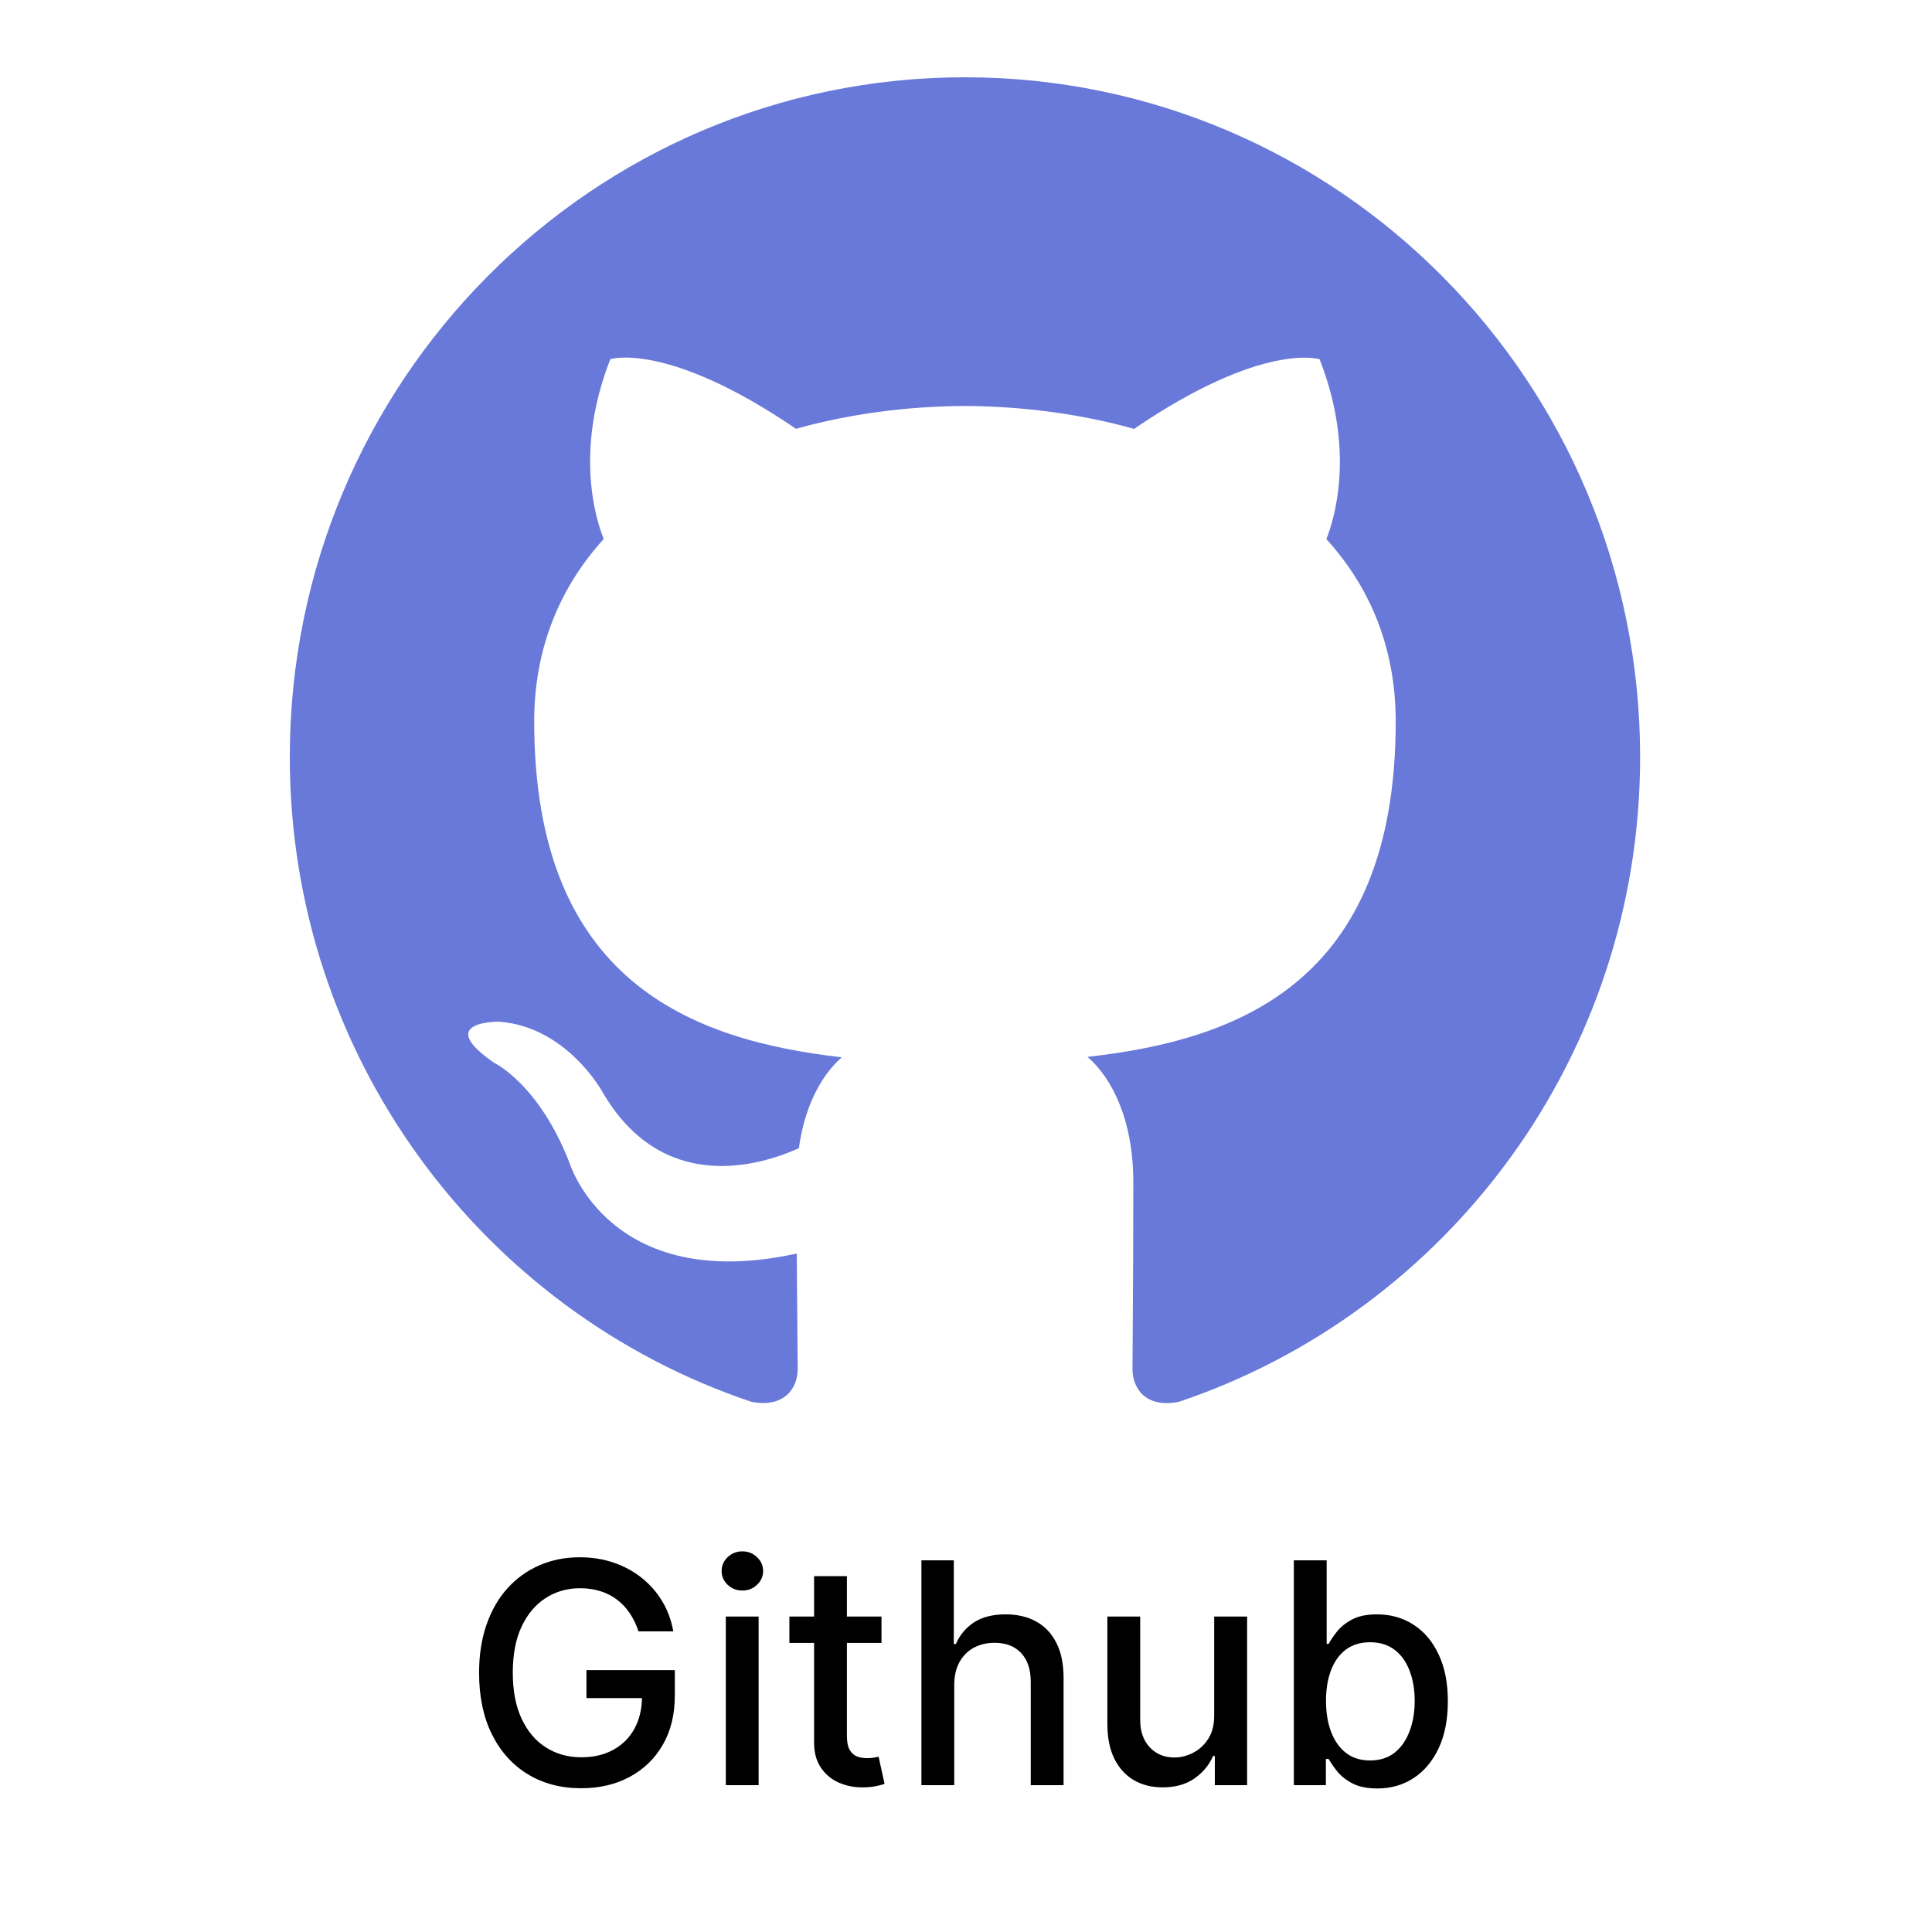 <svg width="500" height="500" viewBox="0 0 500 500" fill="none" xmlns="http://www.w3.org/2000/svg">
<path d="M249.708 20C153.235 20 75 98.753 75 195.905C75 273.607 125.062 339.525 194.516 362.805C203.252 364.43 206.442 359 206.442 354.334C206.442 350.15 206.292 339.09 206.2 324.415C157.604 335.039 147.341 300.829 147.341 300.829C139.412 280.503 127.943 275.096 127.943 275.096C112.064 264.19 129.124 264.411 129.124 264.411C146.661 265.657 155.878 282.542 155.878 282.542C171.473 309.414 196.789 301.659 206.748 297.15C208.319 285.784 212.839 278.033 217.845 273.631C179.052 269.184 138.251 254.092 138.251 186.707C138.251 167.499 145.069 151.799 156.248 139.489C154.436 135.043 148.452 117.149 157.954 92.948C157.954 92.948 172.633 88.221 206.002 110.973C219.939 107.074 234.879 105.128 249.752 105.062C264.581 105.152 279.539 107.074 293.499 110.997C326.853 88.242 341.508 92.972 341.508 92.972C351.029 117.195 345.046 135.067 343.256 139.51C354.458 151.82 361.209 167.52 361.209 186.73C361.209 254.291 320.366 269.161 281.446 273.517C287.714 278.953 293.303 289.679 293.303 306.084C293.303 329.608 293.086 348.572 293.086 354.334C293.086 359.041 296.229 364.515 305.097 362.785C374.444 339.48 424.461 273.586 424.461 195.905C424.462 98.752 346.228 20 249.708 20Z" fill="#6879D9"/>
<path d="M165.236 422.199C164.687 420.475 163.948 418.931 163.02 417.568C162.111 416.185 161.022 415.011 159.753 414.045C158.484 413.06 157.036 412.312 155.407 411.801C153.797 411.289 152.026 411.034 150.094 411.034C146.818 411.034 143.863 411.877 141.231 413.562C138.598 415.248 136.515 417.719 134.981 420.977C133.465 424.216 132.708 428.183 132.708 432.88C132.708 437.596 133.475 441.583 135.009 444.841C136.543 448.098 138.645 450.57 141.316 452.255C143.986 453.941 147.026 454.784 150.435 454.784C153.598 454.784 156.354 454.14 158.702 452.852C161.07 451.564 162.897 449.746 164.185 447.397C165.492 445.03 166.145 442.246 166.145 439.045L168.418 439.471H151.77V432.227H174.64V438.846C174.64 443.733 173.598 447.975 171.515 451.574C169.45 455.153 166.59 457.918 162.935 459.869C159.299 461.82 155.132 462.795 150.435 462.795C145.17 462.795 140.549 461.583 136.572 459.159C132.613 456.734 129.526 453.297 127.31 448.846C125.094 444.377 123.986 439.074 123.986 432.937C123.986 428.297 124.63 424.13 125.918 420.437C127.206 416.744 129.015 413.609 131.344 411.034C133.693 408.439 136.448 406.46 139.611 405.096C142.793 403.714 146.269 403.022 150.037 403.022C153.181 403.022 156.108 403.486 158.816 404.414C161.543 405.342 163.967 406.659 166.089 408.363C168.229 410.068 170 412.094 171.401 414.443C172.803 416.772 173.75 419.358 174.242 422.199H165.236Z" fill="black"/>
<path d="M187.836 462V418.363H196.33V462H187.836ZM192.126 411.63C190.648 411.63 189.379 411.138 188.319 410.153C187.277 409.149 186.756 407.956 186.756 406.574C186.756 405.172 187.277 403.979 188.319 402.994C189.379 401.99 190.648 401.488 192.126 401.488C193.603 401.488 194.862 401.99 195.904 402.994C196.965 403.979 197.495 405.172 197.495 406.574C197.495 407.956 196.965 409.149 195.904 410.153C194.862 411.138 193.603 411.63 192.126 411.63Z" fill="black"/>
<path d="M228.127 418.363V425.181H204.292V418.363H228.127ZM210.684 407.909H219.178V449.187C219.178 450.835 219.424 452.075 219.917 452.909C220.409 453.723 221.044 454.282 221.82 454.585C222.616 454.869 223.477 455.011 224.405 455.011C225.087 455.011 225.684 454.964 226.195 454.869C226.707 454.774 227.104 454.699 227.388 454.642L228.922 461.659C228.43 461.848 227.729 462.038 226.82 462.227C225.911 462.435 224.775 462.549 223.411 462.568C221.176 462.606 219.093 462.208 217.161 461.375C215.229 460.541 213.667 459.253 212.474 457.511C211.28 455.769 210.684 453.581 210.684 450.949V407.909Z" fill="black"/>
<path d="M246.955 436.091V462H238.461V403.818H246.841V425.466H247.381C248.404 423.117 249.966 421.252 252.069 419.869C254.171 418.486 256.917 417.795 260.307 417.795C263.3 417.795 265.913 418.411 268.148 419.642C270.402 420.873 272.144 422.71 273.376 425.153C274.626 427.577 275.251 430.608 275.251 434.244V462H266.756V435.267C266.756 432.066 265.932 429.585 264.285 427.824C262.637 426.043 260.345 425.153 257.41 425.153C255.402 425.153 253.603 425.579 252.012 426.431C250.44 427.284 249.199 428.534 248.29 430.181C247.4 431.81 246.955 433.78 246.955 436.091Z" fill="black"/>
<path d="M314.228 443.903V418.363H322.751V462H314.398V454.443H313.944C312.94 456.772 311.33 458.714 309.114 460.267C306.917 461.801 304.18 462.568 300.904 462.568C298.101 462.568 295.62 461.952 293.461 460.721C291.321 459.471 289.635 457.625 288.404 455.181C287.192 452.738 286.586 449.717 286.586 446.119V418.363H295.08V445.096C295.08 448.07 295.904 450.437 297.552 452.199C299.199 453.96 301.34 454.841 303.972 454.841C305.563 454.841 307.144 454.443 308.716 453.647C310.307 452.852 311.624 451.649 312.665 450.039C313.726 448.43 314.247 446.384 314.228 443.903Z" fill="black"/>
<path d="M334.846 462V403.818H343.34V425.437H343.851C344.344 424.528 345.054 423.477 345.982 422.284C346.91 421.091 348.198 420.049 349.846 419.159C351.493 418.25 353.671 417.795 356.38 417.795C359.903 417.795 363.046 418.685 365.812 420.466C368.577 422.246 370.745 424.812 372.317 428.164C373.908 431.517 374.704 435.551 374.704 440.267C374.704 444.983 373.918 449.026 372.346 452.397C370.774 455.75 368.615 458.335 365.868 460.153C363.122 461.952 359.988 462.852 356.465 462.852C353.814 462.852 351.645 462.407 349.959 461.517C348.293 460.627 346.986 459.585 346.039 458.392C345.092 457.199 344.363 456.138 343.851 455.21H343.141V462H334.846ZM343.17 440.181C343.17 443.25 343.615 445.939 344.505 448.25C345.395 450.56 346.683 452.369 348.368 453.676C350.054 454.964 352.118 455.608 354.562 455.608C357.099 455.608 359.221 454.935 360.925 453.591C362.63 452.227 363.918 450.38 364.789 448.051C365.679 445.721 366.124 443.098 366.124 440.181C366.124 437.303 365.689 434.717 364.817 432.426C363.965 430.134 362.677 428.325 360.954 427C359.249 425.674 357.118 425.011 354.562 425.011C352.099 425.011 350.016 425.645 348.312 426.914C346.626 428.183 345.348 429.954 344.476 432.227C343.605 434.5 343.17 437.151 343.17 440.181Z" fill="black"/>
</svg>
